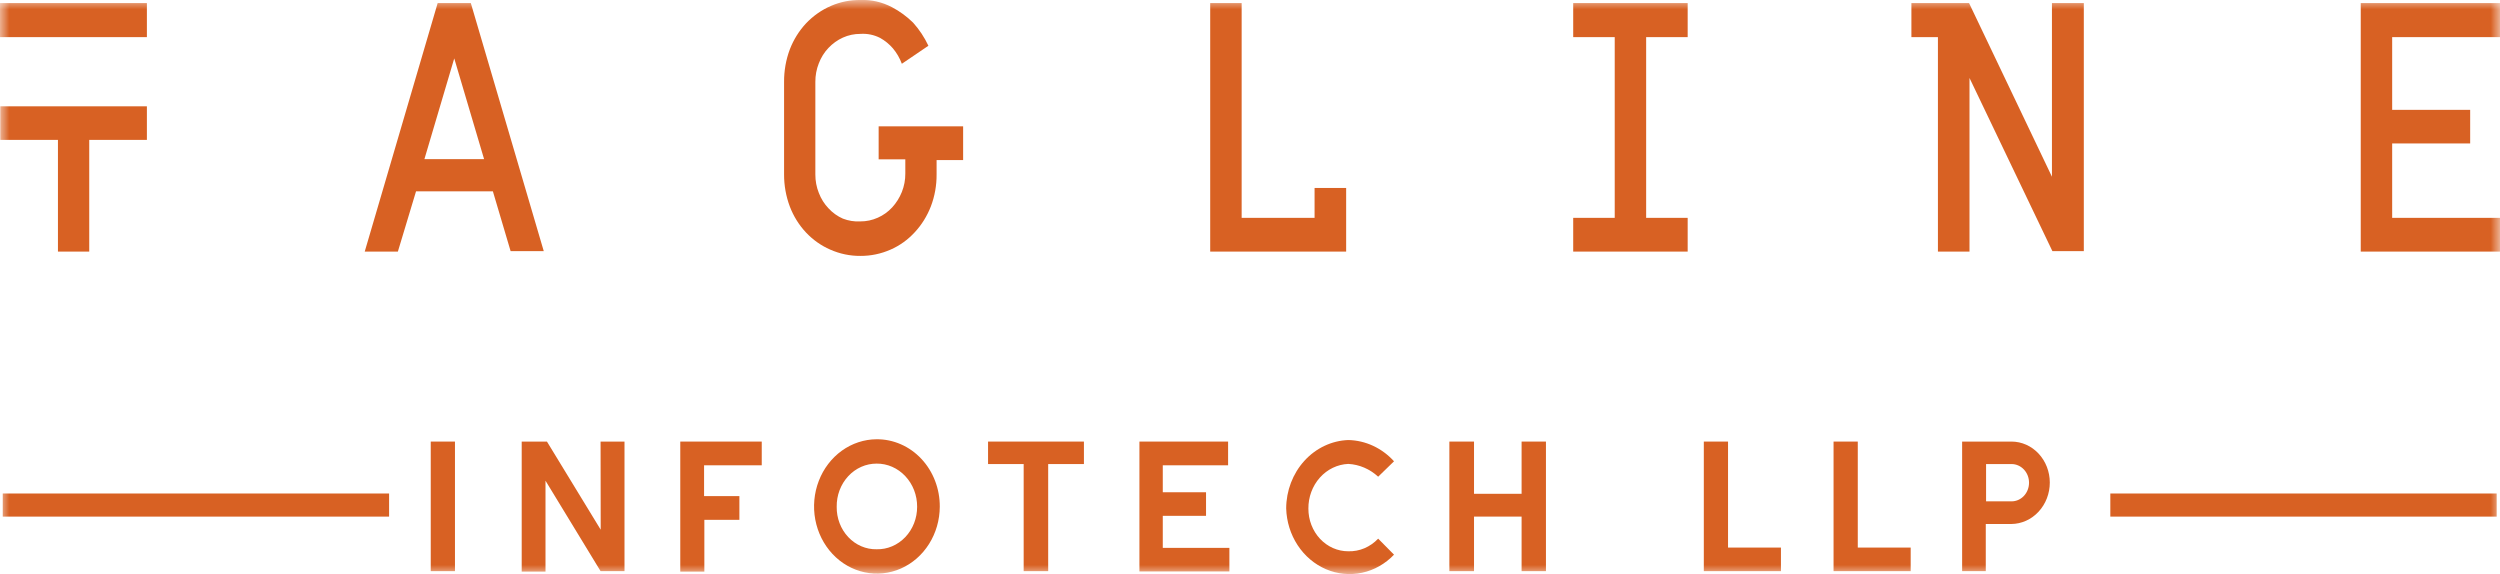<svg width="135" height="31" viewBox="0 0 135 31" fill="none" xmlns="http://www.w3.org/2000/svg">
<g clip-path="url(#clip0_12_402)">
<mask id="mask0_12_402" style="mask-type:luminance" maskUnits="userSpaceOnUse" x="0" y="0" width="135" height="31">
<path d="M135 0H0V31H135V0Z" fill="white"/>
</mask>
<g mask="url(#mask0_12_402)">
<path d="M0 0.166H7.932V2.005H0V0.166ZM4.819 13.586H3.129V7.554H0.016V5.741H7.932V7.554H4.819V13.586Z" fill="#D86123"/>
<path d="M19.695 13.586L23.634 0.166H25.424L29.363 13.561H27.573L26.616 10.333H22.466L21.485 13.586H19.695ZM22.918 8.594H26.141L24.529 3.153L22.918 8.594Z" fill="#D86123"/>
<path d="M46.458 11.956C46.782 11.958 47.102 11.89 47.4 11.756C47.692 11.628 47.957 11.439 48.179 11.198C48.399 10.958 48.576 10.676 48.7 10.367C48.826 10.051 48.89 9.711 48.887 9.368V8.603H47.447V6.822H52.009V8.644H50.576V9.41C50.582 10.006 50.476 10.597 50.265 11.149C50.062 11.671 49.766 12.146 49.393 12.546C49.023 12.948 48.581 13.265 48.093 13.478C47.575 13.707 47.019 13.823 46.458 13.819C45.9 13.823 45.347 13.707 44.831 13.478C44.342 13.266 43.896 12.951 43.522 12.553C43.148 12.154 42.852 11.68 42.652 11.157C42.444 10.604 42.338 10.014 42.34 9.418V4.426C42.336 3.822 42.441 3.223 42.652 2.662C42.854 2.14 43.15 1.665 43.523 1.265C43.91 0.857 44.369 0.535 44.873 0.318C45.376 0.101 45.915 -0.007 46.458 -7.80621e-05C47.051 -0.025 47.639 0.11 48.171 0.391C48.585 0.609 48.967 0.889 49.307 1.223C49.64 1.592 49.918 2.013 50.133 2.471L48.7 3.444C48.587 3.139 48.423 2.857 48.218 2.612C48.019 2.382 47.785 2.191 47.525 2.047C47.192 1.878 46.825 1.804 46.458 1.83C46.135 1.828 45.814 1.896 45.516 2.03C45.226 2.161 44.962 2.35 44.738 2.587C44.512 2.823 44.335 3.107 44.216 3.419C44.09 3.738 44.026 4.08 44.029 4.426V9.418C44.027 9.761 44.09 10.101 44.216 10.416C44.335 10.729 44.512 11.012 44.738 11.248C44.959 11.489 45.224 11.678 45.516 11.806C45.818 11.923 46.138 11.974 46.458 11.956Z" fill="#D86123"/>
<path d="M72.692 13.586H65.351V0.166H67.049V11.764H70.987V10.15H72.692V13.586Z" fill="#D86123"/>
<path d="M87.195 11.764V2.005H84.953V0.166H91.134V2.005H88.892V11.764H91.134V13.586H84.953V11.764H87.195Z" fill="#D86123"/>
<path d="M112.526 0.166V13.561H110.829L106.353 4.21V13.586H104.648V2.005H103.216V0.166H106.329L110.805 9.543V0.166H112.526Z" fill="#D86123"/>
<path d="M135 13.586H127.48V0.166H135V2.005H129.177V5.932H133.389V7.746H129.177V11.764H135V13.586Z" fill="#D86123"/>
<path d="M21.011 26.649H0.148V27.897H21.011V26.649Z" fill="#D86123"/>
<path d="M134.821 26.649H113.958V27.897H134.821V26.649Z" fill="#D86123"/>
<path d="M23.26 23.845H24.568V30.842H23.26V23.845Z" fill="#D86123"/>
<path d="M32.431 23.845H33.723V30.842H32.431L29.457 25.958V30.867H28.172V23.845H29.535L32.438 28.604L32.431 23.845Z" fill="#D86123"/>
<path d="M41.134 23.845V25.126H38.02V26.79H39.927V28.071H38.035V30.867H36.735V23.845H41.134Z" fill="#D86123"/>
<path d="M50.748 27.364C50.745 28.08 50.543 28.779 50.169 29.373C49.795 29.967 49.265 30.43 48.645 30.702C48.026 30.974 47.344 31.045 46.688 30.904C46.031 30.764 45.427 30.419 44.954 29.913C44.48 29.406 44.157 28.761 44.025 28.059C43.894 27.357 43.96 26.629 44.215 25.967C44.47 25.305 44.903 24.738 45.458 24.338C46.014 23.939 46.668 23.723 47.338 23.72C47.786 23.717 48.231 23.809 48.646 23.991C49.062 24.173 49.439 24.441 49.756 24.78C50.073 25.119 50.324 25.522 50.494 25.966C50.665 26.409 50.751 26.885 50.748 27.364ZM49.525 27.364C49.526 27.057 49.471 26.753 49.361 26.469C49.251 26.186 49.09 25.928 48.886 25.712C48.683 25.495 48.441 25.323 48.176 25.207C47.91 25.091 47.625 25.032 47.338 25.035C47.053 25.034 46.77 25.093 46.506 25.21C46.242 25.327 46.003 25.499 45.803 25.716C45.602 25.933 45.444 26.19 45.337 26.473C45.23 26.756 45.178 27.059 45.182 27.364C45.177 27.668 45.23 27.969 45.337 28.25C45.444 28.531 45.603 28.787 45.804 29.001C46.005 29.215 46.245 29.384 46.508 29.497C46.772 29.611 47.054 29.666 47.338 29.66C47.624 29.667 47.908 29.613 48.173 29.5C48.439 29.388 48.681 29.219 48.885 29.005C49.089 28.791 49.25 28.536 49.36 28.254C49.47 27.972 49.526 27.67 49.525 27.364Z" fill="#D86123"/>
<path d="M58.532 23.845V25.059H56.602V30.842H55.278V25.059H53.355V23.845H58.532Z" fill="#D86123"/>
<path d="M66.317 23.845V25.126H62.79V26.582H65.126V27.855H62.79V29.585H66.387V30.858H61.529V23.845H66.317Z" fill="#D86123"/>
<path d="M75.277 29.952C74.802 30.45 74.201 30.79 73.549 30.929C72.896 31.068 72.22 31.002 71.602 30.737C70.985 30.472 70.453 30.021 70.071 29.438C69.689 28.855 69.475 28.167 69.454 27.456C69.457 26.496 69.809 25.575 70.435 24.886C71.06 24.197 71.911 23.794 72.809 23.762C73.741 23.782 74.628 24.195 75.277 24.91L74.421 25.742C73.971 25.326 73.403 25.083 72.809 25.051C72.227 25.075 71.676 25.34 71.273 25.791C70.871 26.241 70.648 26.841 70.653 27.464C70.652 27.767 70.707 28.067 70.815 28.347C70.923 28.627 71.082 28.882 71.282 29.096C71.483 29.31 71.721 29.48 71.983 29.596C72.245 29.711 72.525 29.77 72.809 29.769C73.107 29.778 73.403 29.722 73.68 29.605C73.957 29.487 74.209 29.311 74.421 29.087L75.277 29.952Z" fill="#D86123"/>
<path d="M82.166 27.896H79.597V30.842H78.266V23.845H79.597V26.665H82.166V23.845H83.481V30.842H82.166V27.896Z" fill="#D86123"/>
<path d="M92.006 23.845H93.314V29.569H96.171V30.842H92.006V23.845Z" fill="#D86123"/>
<path d="M99.012 23.845H100.32V29.569H103.177V30.842H99.012V23.845Z" fill="#D86123"/>
<path d="M105.971 23.845H108.626C109.174 23.847 109.698 24.081 110.085 24.496C110.471 24.911 110.689 25.472 110.689 26.058C110.689 26.648 110.471 27.215 110.081 27.634C109.692 28.054 109.163 28.291 108.61 28.296H107.232V30.842H105.955V23.845H105.971ZM107.248 25.059V27.073H108.626C108.875 27.073 109.115 26.967 109.292 26.778C109.469 26.589 109.568 26.333 109.568 26.066C109.568 25.799 109.469 25.543 109.292 25.354C109.115 25.166 108.875 25.059 108.626 25.059H107.248Z" fill="#D86123"/>
</g>
</g>
<defs>
<clipPath id="clip0_12_402">
<rect width="135" height="31" fill="white"/>
</clipPath>
</defs>
</svg>
